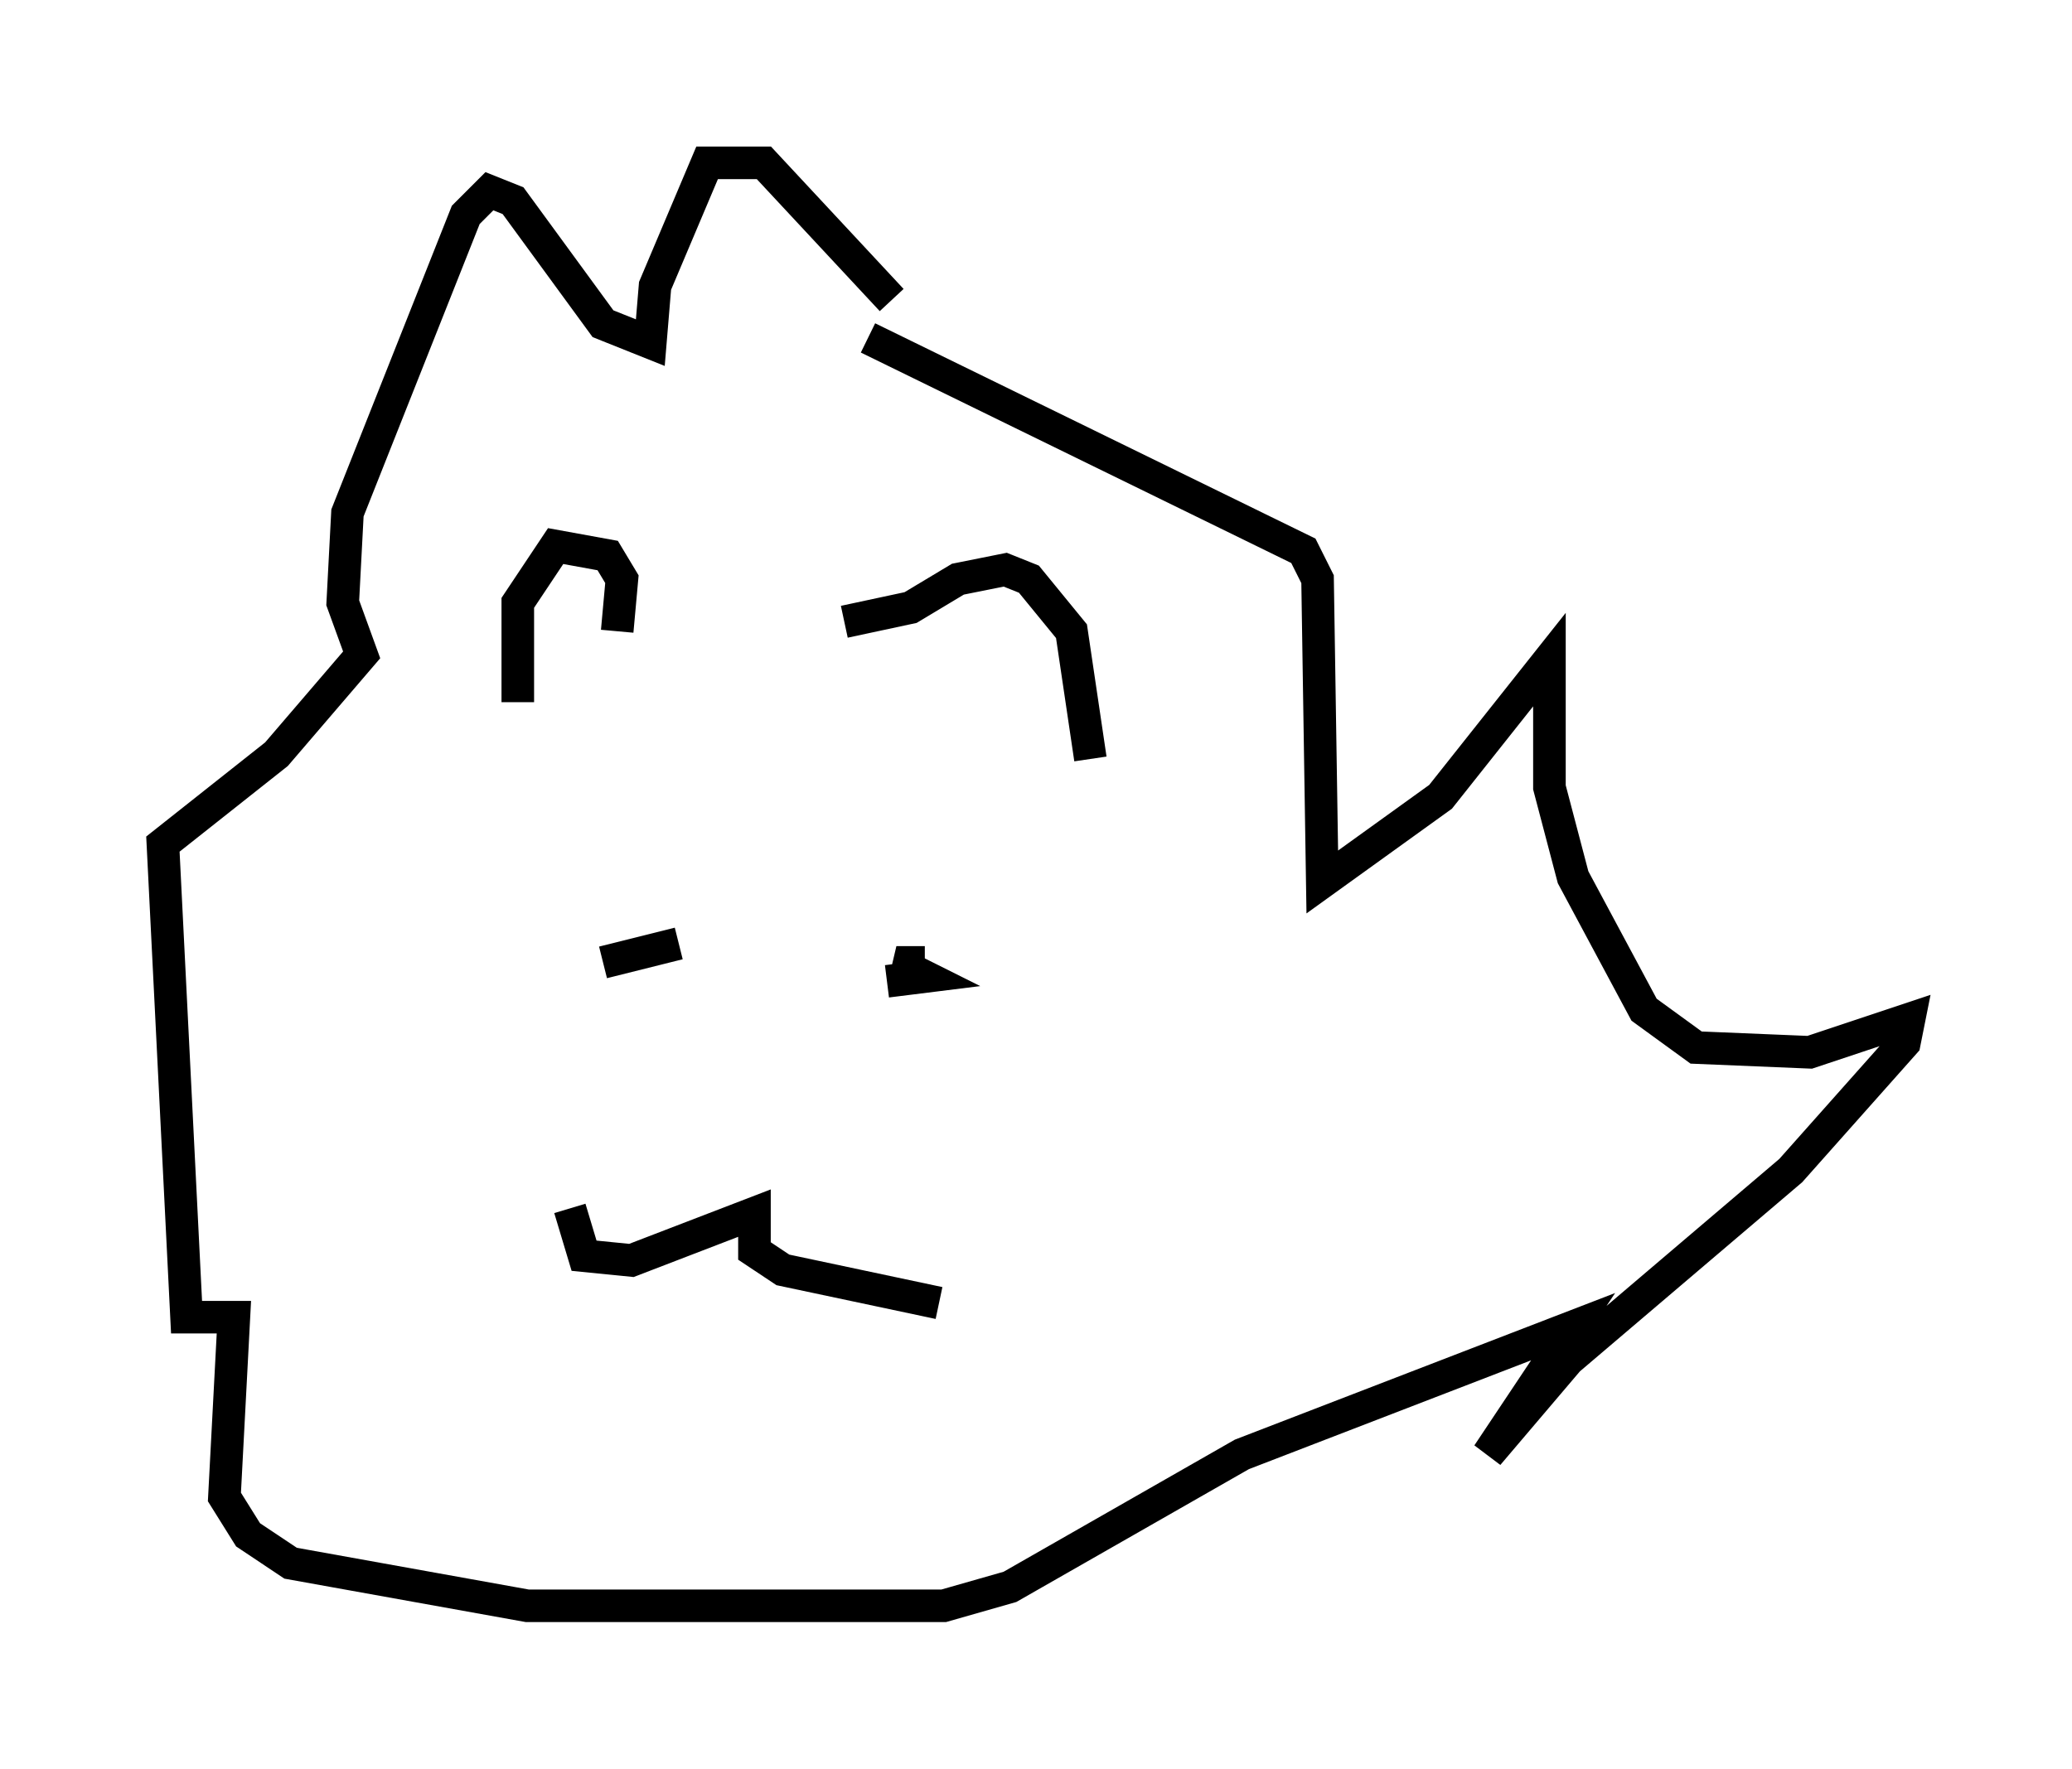 <?xml version="1.0" encoding="utf-8" ?>
<svg baseProfile="full" height="54.302" version="1.1" width="63.598" xmlns="http://www.w3.org/2000/svg" xmlns:ev="http://www.w3.org/2001/xml-events" xmlns:xlink="http://www.w3.org/1999/xlink"><defs /><rect fill="white" height="54.302" width="63.598" x="0" y="0" /><path d="M28.531, 11.536 m-1.162, -2.324 l-3.922, -4.212 -1.743, 0.0 l-1.598, 3.777 -0.145, 1.743 l-1.453, -0.581 -2.76, -3.777 l-0.726, -0.291 -0.726, 0.726 l-3.631, 9.151 -0.145, 2.76 l0.581, 1.598 -2.615, 3.05 l-3.486, 2.76 0.726, 14.525 l1.453, 0.0 -0.291, 5.52 l0.726, 1.162 1.307, 0.872 l7.263, 1.307 12.782, 0.0 l2.034, -0.581 7.117, -4.067 l10.168, -3.922 -2.615, 3.922 l2.469, -2.905 6.827, -5.81 l3.486, -3.922 0.145, -0.726 l-3.05, 1.017 -3.486, -0.145 l-1.598, -1.162 -2.179, -4.067 l-0.726, -2.76 0.0, -3.922 l-3.341, 4.212 -3.631, 2.615 l-0.145, -9.296 -0.436, -0.872 l-13.363, -6.536 m-7.698, 9.006 l0.145, -1.598 -0.436, -0.726 l-1.598, -0.291 -1.162, 1.743 l0.0, 3.05 m10.022, -2.469 l2.034, -0.436 1.453, -0.872 l1.453, -0.291 0.726, 0.291 l1.307, 1.598 0.581, 3.922 m-15.978, 13.799 l0.436, 1.453 1.453, 0.145 l3.777, -1.453 0.0, 1.162 l0.872, 0.581 4.793, 1.017 m-0.436, -10.458 l-0.872, 0.0 0.872, 0.436 l-1.162, 0.145 m-8.715, -0.581 l2.324, -0.581 " fill="none" stroke="black" stroke-width="1" /></svg>
